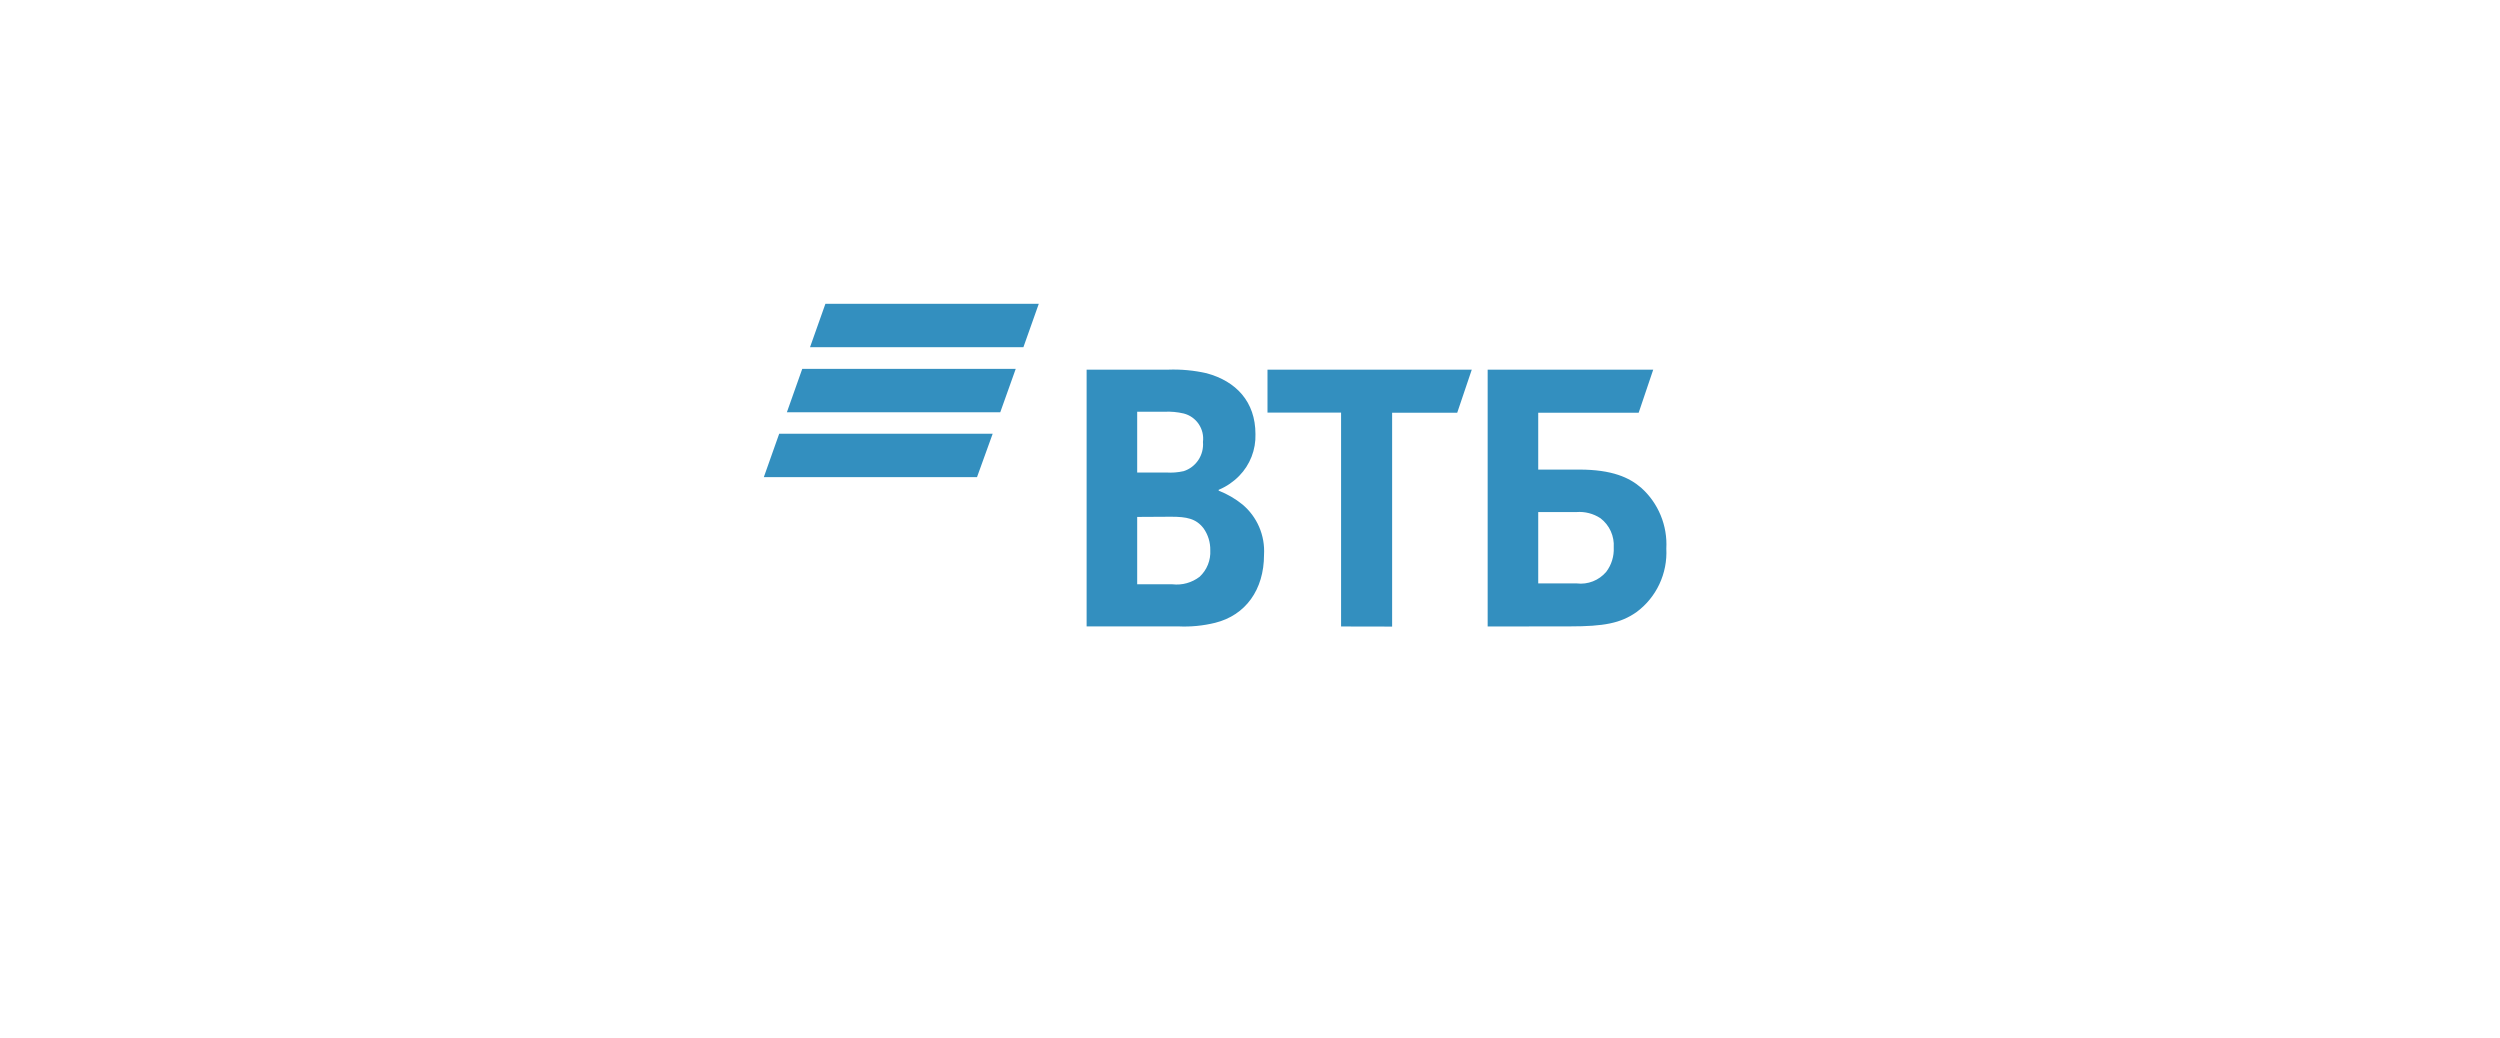 <svg width="395" height="164" viewBox="0 0 395 164" fill="none" xmlns="http://www.w3.org/2000/svg">
<path d="M161.699 54.855H127.985L130.414 48H164.128L161.699 54.855ZM160.485 58.282H126.755L124.327 65.138H158.041L160.485 58.282ZM156.842 68.534H123.112L120.684 75.389H154.367L156.842 68.534Z" fill="#338FBF"/>
<path d="M243.04 92.18H249.127C249.992 92.284 250.869 92.172 251.681 91.853C252.493 91.535 253.215 91.019 253.783 90.352C254.618 89.249 255.039 87.883 254.97 86.497C255.027 85.615 254.867 84.732 254.503 83.928C254.139 83.124 253.583 82.424 252.885 81.889C251.755 81.143 250.412 80.797 249.066 80.906H243.04V92.18ZM235.051 98.984V58.405H261.209L258.911 65.209H243.04V74.194H249.507C254.726 74.194 257.435 75.454 259.307 77.067C260.645 78.263 261.698 79.749 262.385 81.414C263.073 83.079 263.379 84.88 263.279 86.681C263.381 88.621 263.002 90.556 262.176 92.311C261.349 94.065 260.102 95.583 258.546 96.727C256.035 98.478 253.403 98.969 248.046 98.969L235.051 98.984ZM211.89 98.984V65.194H200.264V58.405H232.54L230.242 65.209H219.955V99L211.89 98.984ZM179.675 74.655H184.24C185.174 74.719 186.112 74.647 187.025 74.44C187.975 74.134 188.793 73.511 189.346 72.674C189.899 71.837 190.154 70.835 190.068 69.832C190.195 68.836 189.955 67.828 189.394 66.998C188.833 66.169 187.99 65.576 187.025 65.332C186.028 65.098 185.004 65.005 183.982 65.055H179.675V74.655ZM179.675 81.674V92.318H185.245C186.78 92.496 188.323 92.066 189.551 91.12C190.117 90.591 190.561 89.942 190.85 89.22C191.139 88.498 191.267 87.72 191.225 86.943C191.249 85.7 190.876 84.483 190.16 83.471C188.973 81.935 187.512 81.644 185.016 81.644L179.675 81.674ZM192.549 77.389V77.527C193.906 78.054 195.173 78.79 196.308 79.708C197.454 80.668 198.36 81.888 198.952 83.267C199.544 84.647 199.806 86.148 199.716 87.649C199.716 93.194 196.794 97.203 192.001 98.401C190.09 98.872 188.122 99.064 186.158 98.969H171.686V58.405H184.56C186.605 58.329 188.65 58.52 190.647 58.973C195.303 60.233 198.362 63.473 198.362 68.588C198.4 69.808 198.191 71.022 197.749 72.157C197.307 73.293 196.641 74.326 195.79 75.193C194.887 76.118 193.811 76.854 192.625 77.358L192.549 77.389Z" fill="#338FBF"/>
</svg>

